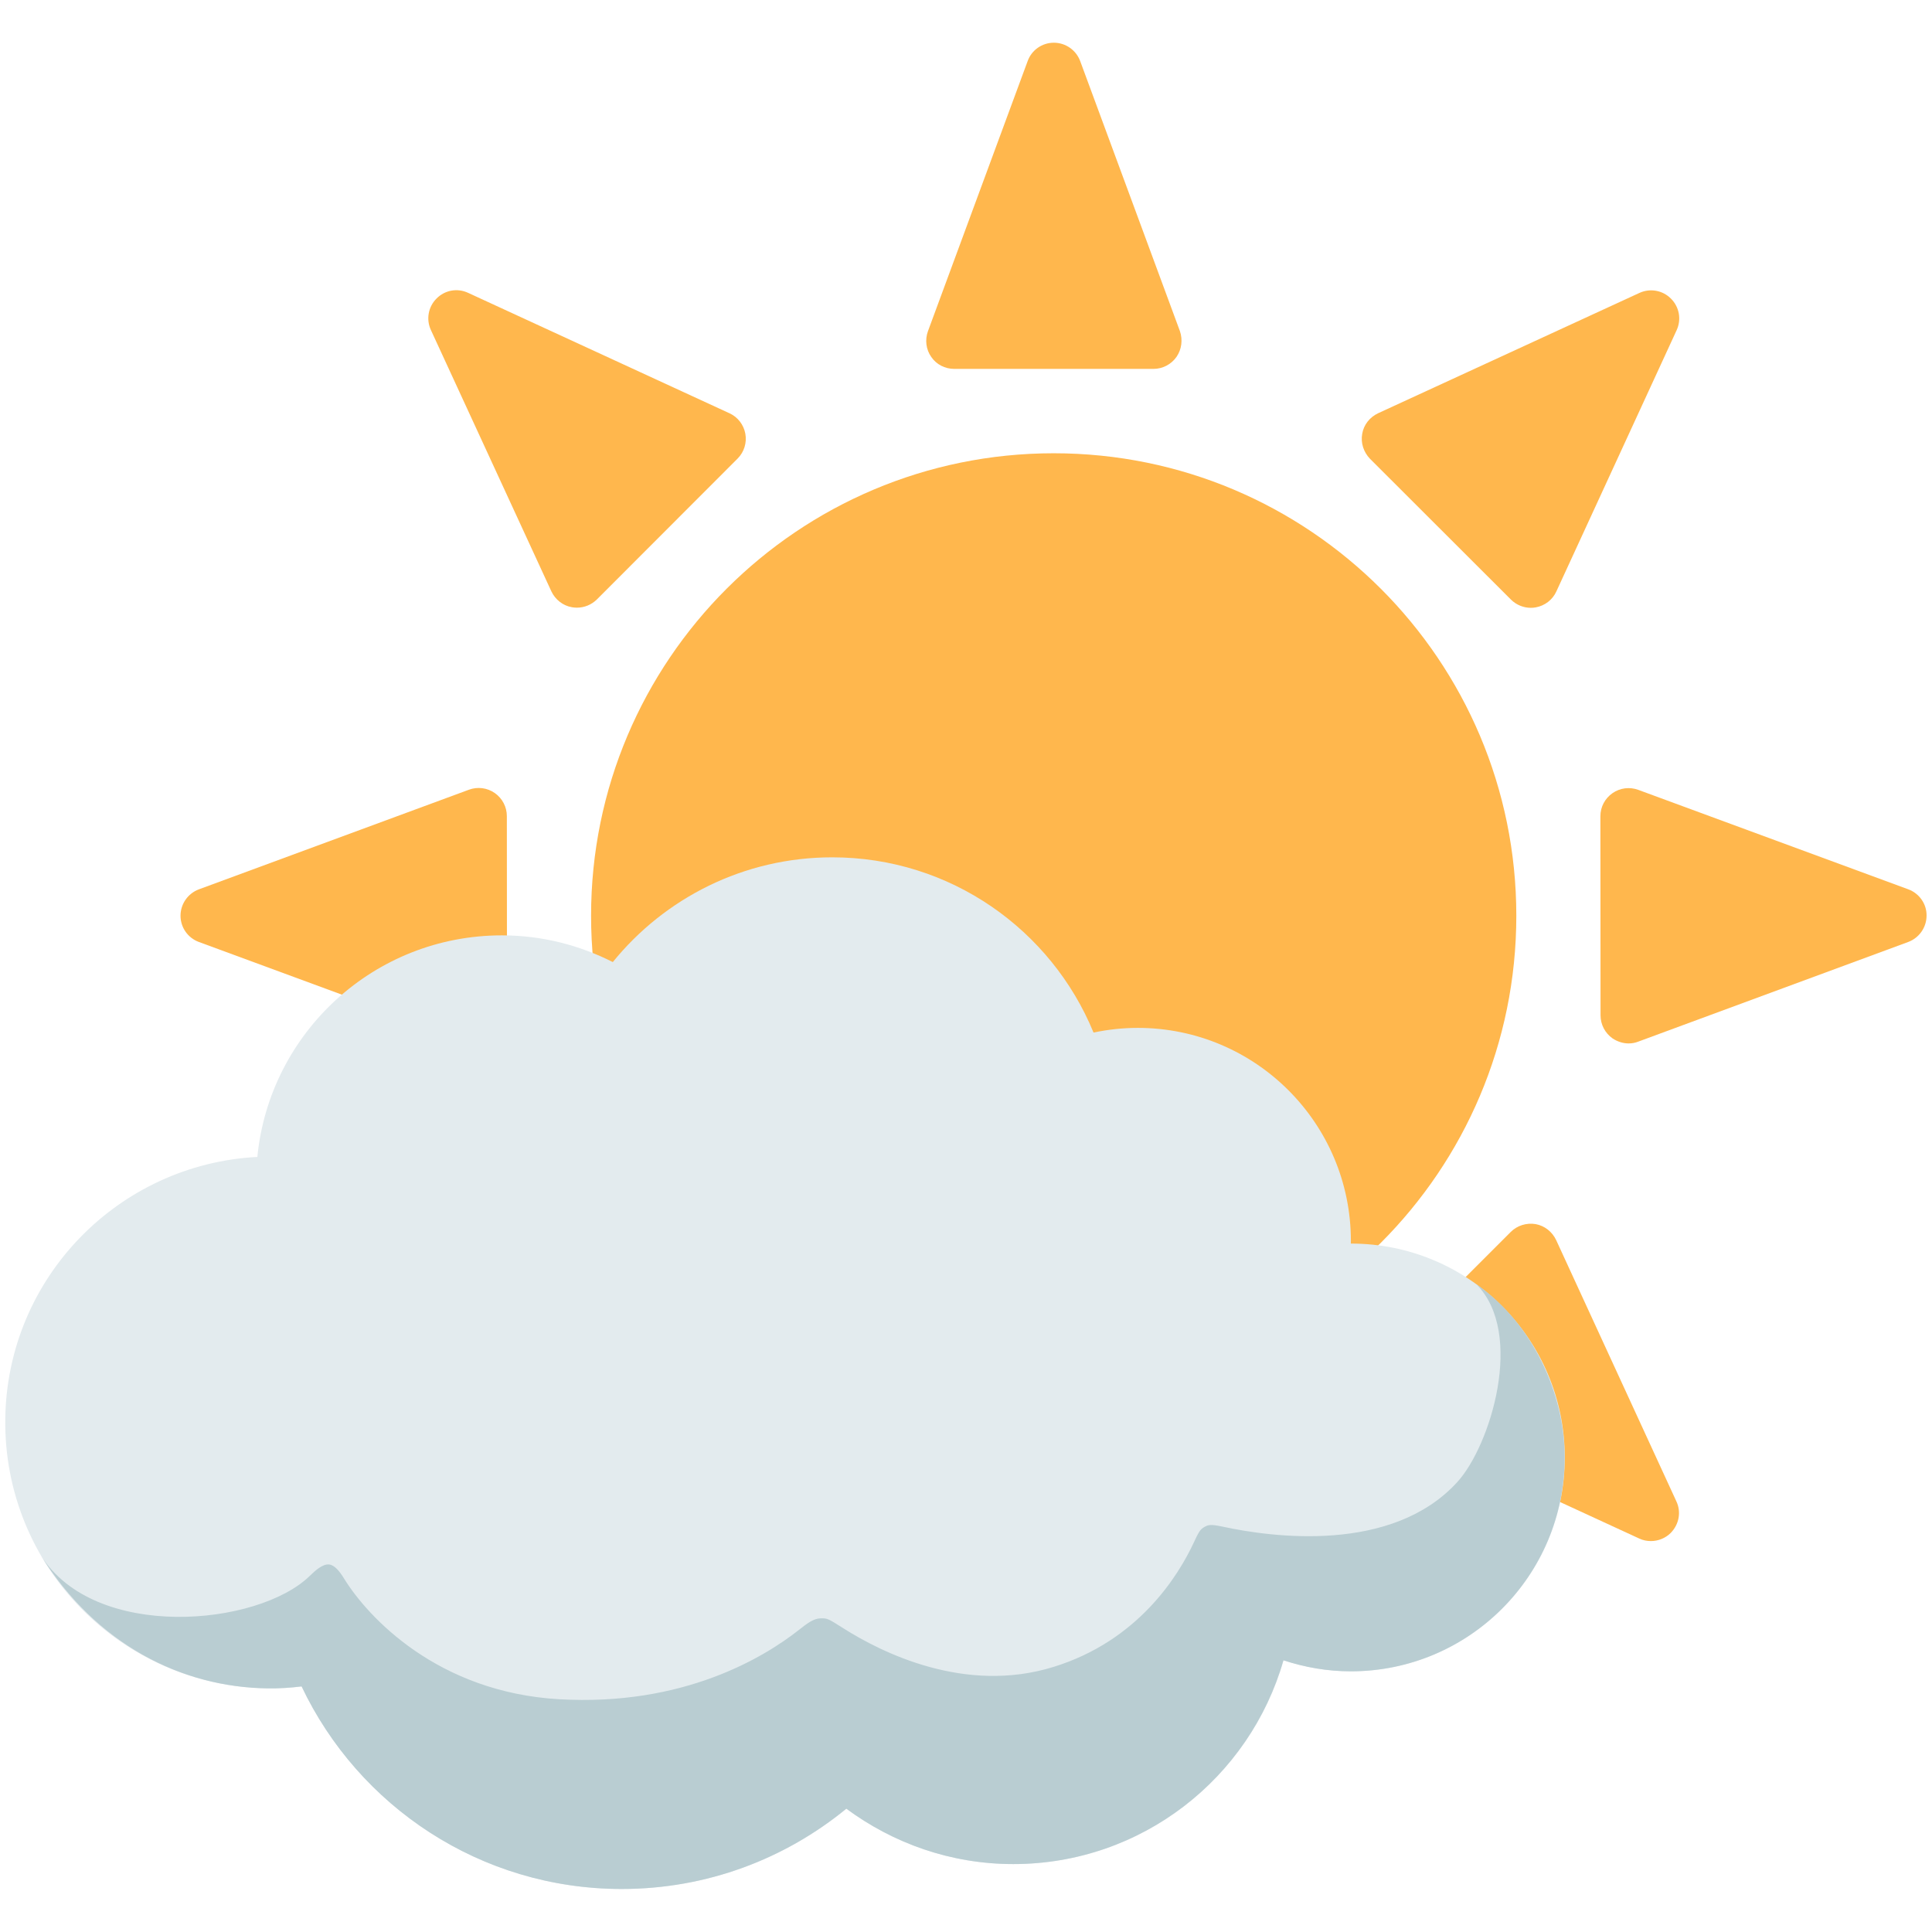 <?xml version="1.0" encoding="UTF-8" standalone="no"?>
<!-- Generator: Adobe Illustrator 19.2.1, SVG Export Plug-In . SVG Version: 6.00 Build 0)  -->

<svg
   xmlns:dc="http://purl.org/dc/elements/1.1/"
   xmlns:cc="http://creativecommons.org/ns#"
   xmlns:rdf="http://www.w3.org/1999/02/22-rdf-syntax-ns#"
   xmlns:svg="http://www.w3.org/2000/svg"
   xmlns="http://www.w3.org/2000/svg"
   xmlns:sodipodi="http://sodipodi.sourceforge.net/DTD/sodipodi-0.dtd"
   xmlns:inkscape="http://www.inkscape.org/namespaces/inkscape"
   version="1.1"
   id="图层_1"
   x="0px"
   y="0px"
   viewBox="0 0 128 128"
   style="enable-background:new 0 0 128 128;"
   xml:space="preserve"
   inkscape:version="0.91 r13725"
   sodipodi:docname="1f324.svg"><defs
     id="defs59" /><sodipodi:namedview
     pagecolor="#ffffff"
     bordercolor="#666666"
     borderopacity="1"
     objecttolerance="10"
     gridtolerance="10"
     guidetolerance="10"
     inkscape:pageopacity="0"
     inkscape:pageshadow="2"
     inkscape:window-width="721"
     inkscape:window-height="480"
     id="namedview57"
     showgrid="false"
     inkscape:zoom="0.32593203"
     inkscape:cx="64"
     inkscape:cy="64"
     inkscape:window-x="0"
     inkscape:window-y="0"
     inkscape:window-maximized="0"
     inkscape:current-layer="图层_1" /><g
     id="g29"><g
       id="g31"><path
         style="fill:#FFB74D;"
         d="M69.81,30.03c-16.92,0-30.65,13.72-30.65,30.64c0,16.93,13.72,30.65,30.65,30.65    c16.92,0,30.65-13.72,30.65-30.65C100.46,43.75,86.74,30.03,69.81,30.03"
         id="path33" /><path
         style="fill:#FFB74D;"
         d="M63.22,24.44L63.22,24.44h13.2c0.61,0,1.18-0.3,1.53-0.8c0.34-0.5,0.42-1.13,0.22-1.71l-6.6-17.87    c-0.27-0.74-0.97-1.23-1.75-1.23c-0.78,0-1.48,0.49-1.74,1.23l-6.6,17.88c-0.21,0.57-0.13,1.22,0.22,1.71    C62.04,24.15,62.61,24.44,63.22,24.44"
         id="path35" /><path
         style="fill:#FFB74D;"
         d="M100.1,39.72c0.35,0.35,0.83,0.55,1.32,0.55c0.11,0,0.22-0.01,0.33-0.03    c0.6-0.11,1.11-0.5,1.36-1.05l7.97-17.31c0.33-0.71,0.18-1.54-0.37-2.09c-0.55-0.56-1.39-0.71-2.1-0.38L91.3,27.38    c-0.55,0.26-0.95,0.76-1.05,1.36c-0.11,0.6,0.09,1.21,0.51,1.65L100.1,39.72z"
         id="path37" /><path
         style="fill:#FFB74D;"
         d="M126.43,58.92l-17.89-6.59c-0.57-0.21-1.21-0.13-1.71,0.22c-0.5,0.35-0.8,0.91-0.8,1.53l0.01,13.19    c0,0.61,0.3,1.18,0.8,1.53c0.32,0.21,0.69,0.33,1.06,0.33c0.22,0,0.44-0.04,0.64-0.12l17.88-6.6c0.73-0.27,1.22-0.97,1.22-1.75    C127.65,59.89,127.16,59.19,126.43,58.92"
         id="path39" /><path
         style="fill:#FFB74D;"
         d="M103.1,82.16c-0.26-0.55-0.76-0.95-1.36-1.06c-0.6-0.1-1.22,0.09-1.65,0.52l-9.33,9.33    c-0.43,0.43-0.62,1.04-0.52,1.64c0.1,0.6,0.5,1.11,1.05,1.36l17.31,7.98c0.25,0.12,0.51,0.17,0.78,0.17    c0.48,0,0.96-0.19,1.31-0.54c0.55-0.56,0.71-1.39,0.37-2.1L103.1,82.16z"
         id="path41" /><path
         style="fill:#FFB74D;"
         d="M76.41,96.9L76.41,96.9l-13.2,0.01c-0.61,0-1.18,0.3-1.52,0.8c-0.35,0.5-0.43,1.14-0.22,1.7    l6.6,17.88c0.27,0.73,0.96,1.22,1.74,1.22c0.78,0,1.48-0.49,1.75-1.22l6.6-17.89c0.21-0.57,0.13-1.21-0.22-1.7    C77.59,97.19,77.02,96.9,76.41,96.9"
         id="path43" /><path
         style="fill:#FFB74D;"
         d="M39.53,81.62c-0.43-0.43-1.04-0.62-1.64-0.52c-0.6,0.11-1.11,0.51-1.36,1.06l-7.98,17.31    c-0.32,0.71-0.17,1.55,0.38,2.1c0.35,0.35,0.83,0.55,1.31,0.55c0.27,0,0.53-0.06,0.78-0.17l17.31-7.98    c0.56-0.26,0.95-0.77,1.06-1.37c0.11-0.6-0.09-1.21-0.52-1.64L39.53,81.62z"
         id="path45" /><path
         style="fill:#FFB74D;"
         d="M31.73,69.13c0.37,0,0.74-0.12,1.06-0.34c0.5-0.35,0.8-0.92,0.8-1.53l-0.01-13.19    c0-0.61-0.3-1.18-0.8-1.53c-0.5-0.35-1.14-0.43-1.71-0.22l-17.89,6.6c-0.73,0.27-1.22,0.97-1.22,1.75c0,0.77,0.48,1.47,1.22,1.74    l17.89,6.59C31.29,69.09,31.51,69.13,31.73,69.13"
         id="path47" /><path
         style="fill:#FFB74D;"
         d="M36.53,39.18c0.26,0.55,0.77,0.95,1.36,1.05c0.11,0.02,0.22,0.03,0.33,0.03    c0.49,0,0.96-0.19,1.32-0.54l9.33-9.34c0.43-0.43,0.62-1.05,0.51-1.65c-0.11-0.59-0.5-1.1-1.05-1.35L31.01,19.4    c-0.71-0.33-1.54-0.18-2.09,0.38c-0.55,0.55-0.7,1.38-0.37,2.09L36.53,39.18z"
         id="path49" /></g><g
       id="g51"><path
         style="fill:#E3EBEE;"
         d="M89.5,82.39C89.49,82.39,89.49,82.39,89.5,82.39c-0.01-0.06,0-0.11,0-0.17    c0-7.8-6.32-14.12-14.12-14.12c-1,0-1.98,0.11-2.93,0.31c-2.8-6.81-9.49-11.61-17.31-11.61c-5.87,0-11.11,2.71-14.54,6.94    c-2.21-1.12-4.7-1.77-7.35-1.77c-8.45,0-15.39,6.44-16.2,14.68C7.85,77.13,0.47,84.66,0.35,94c-0.13,9.74,7.67,17.74,17.41,17.86    c0.76,0.01,1.5-0.04,2.23-0.13c3.76,7.93,11.84,13.42,21.21,13.42c5.65,0,10.83-2,14.88-5.32c3.1,2.29,6.91,3.67,11.06,3.67    c8.51,0,15.67-5.71,17.9-13.5c1.4,0.46,2.9,0.73,4.46,0.73c7.83,0,14.17-6.34,14.17-14.17C103.67,88.73,97.32,82.39,89.5,82.39z"
         id="path53" /><path
         style="fill:#B9CDD2;"
         d="M97.82,85.09c3.21,3.24,0.94,10.68-1.27,13.1c-4.34,4.76-12.32,3.65-15.52,2.96    c-0.87-0.19-1.01-0.12-1.29,0.05c-0.25,0.15-0.37,0.4-0.64,0.98c-1.03,2.22-3.69,6.53-9.31,8.26c-5.85,1.81-11.37-0.94-13.96-2.59    c-0.98-0.62-1.02-0.64-1.46-0.63c-0.45,0-0.89,0.33-1.42,0.75c-2.33,1.84-7.67,5.08-15.89,4.61c-8.06-0.46-12.68-5.43-14.26-7.99    c-0.3-0.49-0.63-0.9-1-0.94c-0.43-0.04-0.91,0.4-1.28,0.76c-3.43,3.34-14.22,4.34-17.81-1.35c3.64,5.84,9.27,8.73,15.04,8.8    c0.76,0.01,1.5-0.04,2.23-0.13c3.76,7.93,11.84,13.42,21.21,13.42c5.65,0,10.83-2,14.88-5.32c3.1,2.29,6.91,3.67,11.06,3.67    c8.51,0,15.67-5.71,17.9-13.5c1.4,0.46,2.9,0.73,4.46,0.73c7.83,0,14.17-6.34,14.17-14.17C103.67,92.39,101.57,87.69,97.82,85.09z    "
         id="path55" /></g></g></svg>